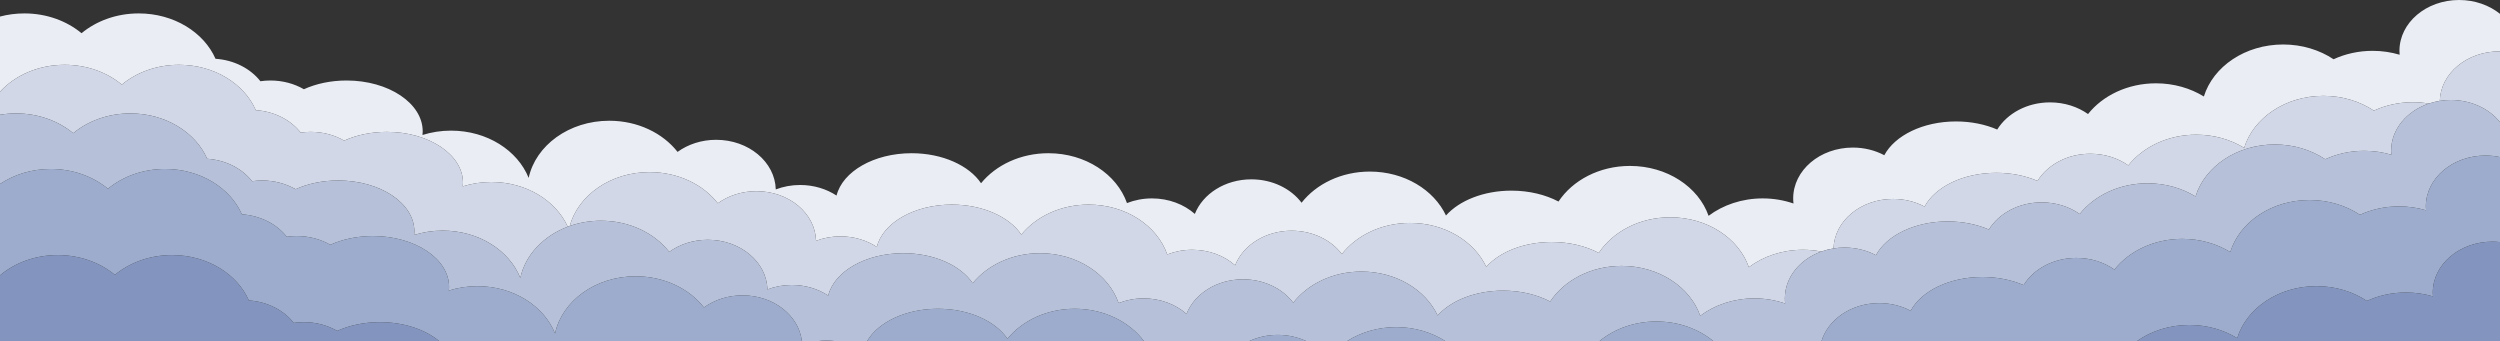 <svg version="1.1" id="Layer_1" xmlns="http://www.w3.org/2000/svg" xmlns:xlink="http://www.w3.org/1999/xlink" x="0px" y="0px"
	 viewBox="0 0 1200 163.714" style="enable-background:new 0 0 1200 163.714;" xml:space="preserve">
<rect x="0" y="0" width="1200" height="163.714" fill="#333333" stroke="none"/>
<style type="text/css">
	.cloud-1{fill:#EAEDF3;}
	.cloud-2{fill:#D1D7E6;}
	.cloud-3{fill:#B6C1D9;}
	.cloud-4{fill:#9DACCC;}
	.cloud-5{fill:#8395BE;}
</style>
<g>
	<path class="cloud-1" d="M1151.735,24.401c0,0.63,0.037,1.252,0.092,1.87c-4.06-1.206-8.418-1.87-12.96-1.87
		c-6.79,0-13.178,1.465-18.753,4.044c-6.676-4.441-15.07-7.094-24.195-7.094c-18.259,0-33.61,10.595-38.062,24.964
		c-6.47-3.975-14.407-6.324-22.992-6.324c-13.567,0-25.53,5.849-32.609,14.749c-4.955-3.496-11.313-5.599-18.249-5.599
		c-10.997,0-20.541,5.287-25.337,13.038c-5.702-2.456-12.488-3.887-19.778-3.887c-15.879,0-29.387,6.764-34.428,16.211
		c-4.385-2.325-9.558-3.672-15.102-3.672c-15.813,0-28.632,10.925-28.632,24.401c0,0.828,0.05,1.645,0.144,2.452
		c-4.563-1.576-9.547-2.452-14.774-2.452c-9.962,0-19.053,3.16-25.987,8.359c-4.847-13.849-19.898-23.948-37.724-23.948
		c-14.725,0-27.553,6.894-34.306,17.096c-6.22-3.275-14.066-5.235-22.603-5.235c-13.358,0-25.037,4.788-31.411,11.931
		c-5.809-12.353-19.978-21.082-36.549-21.082c-13.672,0-25.712,5.942-32.77,14.957c-5.093-6.752-13.978-11.23-24.097-11.23
		c-12.613,0-23.313,6.953-27.13,16.605c-5.207-4.593-12.504-7.454-20.59-7.454c-4.283,0-8.342,0.807-11.99,2.243
		c-4.853-13.841-19.9-23.933-37.719-23.933c-13.389,0-25.21,5.701-32.323,14.405c-5.719-8.49-18.488-14.405-33.335-14.405
		c-18.105,0-33.125,8.793-36.028,20.331c-4.836-3.182-10.896-5.08-17.479-5.08c-4.164,0-8.117,0.764-11.686,2.126
		c-0.366-13.205-13.032-23.816-28.615-23.816c-7.069,0-13.535,2.188-18.53,5.806c-7.058-9.016-19.098-14.957-32.769-14.957
		c-19.292,0-35.331,11.829-38.705,27.438c-5.297-13.199-19.967-22.693-37.25-22.693c-4.822,0-9.44,0.742-13.709,2.094
		c0.062-0.58,0.104-1.164,0.104-1.755c0-13.476-16.361-24.401-36.544-24.401c-7.594,0-14.646,1.547-20.49,4.195
		c-4.579-2.647-10.104-4.195-16.054-4.195c-1.642,0-3.249,0.124-4.816,0.35c-4.74-6.041-12.559-10.171-21.545-10.773
		C97.852,15.494,83.46,6.439,66.581,6.439c-10.673,0-20.348,3.625-27.439,9.503c-7.091-5.877-16.766-9.503-27.439-9.503
		C7.628,6.439,3.697,6.967,0,7.946v36.088c7.202-7.866,18.42-12.929,31.036-12.929c10.673,0,20.348,3.625,27.439,9.503
		c7.091-5.877,16.766-9.503,27.439-9.503c16.879,0,31.271,9.055,36.868,21.773c8.986,0.602,16.805,4.732,21.545,10.773
		c1.567-0.226,3.174-0.35,4.816-0.35c5.95,0,11.475,1.547,16.054,4.195c5.844-2.647,12.896-4.195,20.49-4.195
		c20.182,0,36.544,10.925,36.544,24.401c0,0.591-0.043,1.175-0.104,1.755c4.27-1.352,8.887-2.094,13.709-2.094
		c16.734,0,30.992,8.913,36.69,21.459c0.316-0.119,0.632-0.237,0.952-0.35c4.083-14.818,19.68-25.854,38.313-25.854
		c13.671,0,25.711,5.941,32.769,14.957c4.995-3.619,11.461-5.806,18.53-5.806c15.583,0,28.249,10.611,28.615,23.816
		c3.57-1.362,7.522-2.126,11.686-2.126c6.583,0,12.643,1.898,17.479,5.08c2.903-11.538,17.923-20.331,36.028-20.331
		c14.846,0,27.616,5.915,33.335,14.405c7.112-8.704,18.933-14.405,32.323-14.405c17.819,0,32.866,10.092,37.719,23.933
		c3.648-1.436,7.707-2.243,11.99-2.243c8.086,0,15.383,2.861,20.59,7.454c3.818-9.651,14.518-16.605,27.131-16.605
		c10.119,0,19.004,4.477,24.097,11.23c7.058-9.016,19.098-14.957,32.77-14.957c16.571,0,30.74,8.729,36.549,21.082
		c6.374-7.144,18.053-11.931,31.411-11.931c8.536,0,16.383,1.96,22.603,5.235c6.753-10.203,19.581-17.096,34.306-17.096
		c17.826,0,32.877,10.099,37.724,23.948c6.934-5.199,16.025-8.359,25.987-8.359c3.02,0,5.956,0.301,8.779,0.852
		c1.863-0.672,3.83-1.174,5.87-1.498c0.403-13.176,13.054-23.754,28.613-23.754c5.544,0,10.718,1.347,15.102,3.672
		c5.041-9.447,18.549-16.211,34.428-16.211c7.29,0,14.076,1.431,19.778,3.887c4.796-7.751,14.34-13.038,25.337-13.038
		c6.935,0,13.294,2.102,18.249,5.599c7.08-8.9,19.042-14.749,32.609-14.749c8.585,0,16.522,2.349,22.992,6.324
		c4.452-14.369,19.803-24.964,38.062-24.964c9.125,0,17.519,2.653,24.195,7.094c5.576-2.579,11.964-4.044,18.753-4.044
		c2.615,0,5.166,0.227,7.637,0.643c1.678-0.566,3.434-1.001,5.25-1.29c0.403-13.176,13.054-23.754,28.613-23.754
		c0.101,0,0.198,0.01,0.299,0.011V6.648C1194.874,2.529,1187.969,0,1180.368,0C1164.554,0,1151.735,10.925,1151.735,24.401z"/>
	<path class="cloud-2" d="M35.142,63.942c7.091-5.877,16.766-9.503,27.439-9.503c16.879,0,31.271,9.055,36.868,21.773
		c8.986,0.602,16.805,4.732,21.545,10.773c1.567-0.226,3.174-0.35,4.816-0.35c5.95,0,11.475,1.547,16.054,4.195
		c5.844-2.647,12.896-4.195,20.49-4.195c20.182,0,36.544,10.925,36.544,24.401c0,0.591-0.043,1.175-0.104,1.755
		c4.27-1.352,8.887-2.094,13.709-2.094c17.282,0,31.953,9.494,37.25,22.693c2.382-11.019,11.08-20.148,22.774-24.567
		c-5.698-12.547-19.957-21.459-36.69-21.459c-4.822,0-9.439,0.742-13.709,2.094c0.062-0.58,0.104-1.164,0.104-1.755
		c0-13.476-16.361-24.401-36.544-24.401c-7.594,0-14.646,1.547-20.49,4.195c-4.579-2.647-10.104-4.195-16.054-4.195
		c-1.642,0-3.249,0.124-4.816,0.35c-4.74-6.041-12.559-10.171-21.545-10.773c-5.597-12.719-19.99-21.773-36.868-21.773
		c-10.673,0-20.348,3.625-27.439,9.503c-7.091-5.877-16.766-9.503-27.439-9.503C18.42,31.106,7.202,36.168,0,44.034v11.051
		c2.491-0.423,5.066-0.646,7.703-0.646C18.376,54.439,28.051,58.064,35.142,63.942z"/>
	<path class="cloud-2" d="M1171.088,48.421c1.712-0.272,3.475-0.421,5.28-0.421c9.815,0,18.474,4.211,23.632,10.626V24.677
		c-0.1-0.001-0.198-0.011-0.299-0.011C1184.142,24.667,1171.491,35.245,1171.088,48.421z"/>
	<path class="cloud-2" d="M900.463,122.502c5.041-9.447,18.549-16.211,34.428-16.211c7.29,0,14.076,1.431,19.778,3.887
		c4.796-7.751,14.34-13.038,25.337-13.038c6.935,0,13.294,2.102,18.249,5.599c7.079-8.9,19.042-14.749,32.609-14.749
		c8.585,0,16.522,2.349,22.992,6.324c4.452-14.369,19.803-24.964,38.062-24.964c9.126,0,17.519,2.653,24.195,7.094
		c5.576-2.579,11.964-4.044,18.753-4.044c4.542,0,8.901,0.664,12.96,1.87c-0.055-0.618-0.092-1.24-0.092-1.87
		c0-10.306,7.502-19.114,18.102-22.69c-2.471-0.417-5.022-0.643-7.637-0.643c-6.79,0-13.177,1.465-18.753,4.044
		c-6.676-4.441-15.07-7.094-24.195-7.094c-18.259,0-33.61,10.595-38.062,24.964c-6.47-3.975-14.407-6.324-22.992-6.324
		c-13.567,0-25.53,5.849-32.609,14.749c-4.955-3.496-11.313-5.599-18.249-5.599c-10.997,0-20.541,5.287-25.337,13.038
		c-5.702-2.456-12.488-3.887-19.778-3.887c-15.879,0-29.387,6.764-34.428,16.211c-4.385-2.325-9.558-3.672-15.102-3.672
		c-15.559,0-28.21,10.578-28.613,23.754c1.712-0.272,3.475-0.421,5.28-0.421C890.905,118.83,896.078,120.177,900.463,122.502z"/>
	<path class="cloud-2" d="M321.227,120.909c4.995-3.619,11.461-5.806,18.53-5.806c15.583,0,28.249,10.611,28.615,23.816
		c3.57-1.362,7.522-2.126,11.686-2.126c6.583,0,12.642,1.898,17.479,5.08c2.903-11.538,17.923-20.331,36.028-20.331
		c14.846,0,27.616,5.915,33.335,14.405c7.112-8.704,18.933-14.405,32.323-14.405c17.819,0,32.866,10.092,37.719,23.933
		c3.648-1.436,7.707-2.243,11.99-2.243c8.086,0,15.383,2.861,20.59,7.454c3.818-9.651,14.518-16.605,27.13-16.605
		c10.119,0,19.004,4.477,24.097,11.23c7.058-9.016,19.098-14.957,32.77-14.957c16.571,0,30.74,8.729,36.549,21.082
		c6.374-7.144,18.053-11.931,31.411-11.931c8.536,0,16.383,1.96,22.603,5.235c6.753-10.203,19.581-17.096,34.306-17.096
		c17.826,0,32.877,10.099,37.724,23.948c6.934-5.199,16.025-8.359,25.987-8.359c5.227,0,10.211,0.876,14.774,2.452
		c-0.094-0.806-0.144-1.624-0.144-2.452c0-10.106,7.209-18.776,17.483-22.482c-2.824-0.551-5.759-0.852-8.779-0.852
		c-9.962,0-19.053,3.16-25.987,8.359c-4.847-13.849-19.898-23.948-37.724-23.948c-14.725,0-27.553,6.894-34.306,17.096
		c-6.22-3.275-14.066-5.235-22.603-5.235c-13.358,0-25.037,4.788-31.411,11.931c-5.809-12.353-19.978-21.082-36.549-21.082
		c-13.672,0-25.712,5.942-32.77,14.957c-5.093-6.752-13.978-11.23-24.097-11.23c-12.613,0-23.313,6.953-27.131,16.605
		c-5.207-4.593-12.504-7.454-20.59-7.454c-4.282,0-8.342,0.807-11.99,2.243c-4.853-13.841-19.9-23.933-37.719-23.933
		c-13.389,0-25.21,5.701-32.323,14.405c-5.719-8.49-18.488-14.405-33.335-14.405c-18.105,0-33.125,8.793-36.028,20.331
		c-4.836-3.182-10.896-5.08-17.479-5.08c-4.164,0-8.117,0.764-11.686,2.126c-0.366-13.205-13.032-23.816-28.615-23.816
		c-7.069,0-13.536,2.188-18.53,5.806c-7.058-9.016-19.098-14.957-32.769-14.957c-18.633,0-34.23,11.036-38.313,25.854
		c4.618-1.622,9.674-2.521,14.98-2.521C302.129,105.952,314.169,111.893,321.227,120.909z"/>
	<path class="cloud-3" d="M1176.368,48c-1.805,0-3.568,0.149-5.28,0.421c-1.816,0.289-3.572,0.724-5.25,1.29
		c-10.601,3.576-18.102,12.384-18.102,22.69c0,0.63,0.037,1.252,0.092,1.87c-4.06-1.206-8.418-1.87-12.96-1.87
		c-6.79,0-13.178,1.465-18.753,4.044c-6.676-4.441-15.07-7.094-24.195-7.094c-18.259,0-33.61,10.595-38.062,24.964
		c-6.47-3.975-14.407-6.324-22.992-6.324c-13.567,0-25.53,5.849-32.609,14.749c-4.955-3.496-11.313-5.599-18.249-5.599
		c-10.997,0-20.541,5.287-25.337,13.038c-5.702-2.456-12.488-3.887-19.778-3.887c-15.879,0-29.387,6.764-34.428,16.211
		c-4.385-2.325-9.558-3.672-15.102-3.672c-1.805,0-3.568,0.149-5.28,0.421c-2.04,0.324-4.007,0.826-5.87,1.498
		c-10.274,3.705-17.483,12.376-17.483,22.482c0,0.828,0.05,1.645,0.144,2.452c-4.563-1.576-9.547-2.452-14.774-2.452
		c-9.962,0-19.053,3.16-25.987,8.359c-4.847-13.849-19.898-23.948-37.724-23.948c-14.725,0-27.553,6.894-34.306,17.096
		c-6.22-3.275-14.066-5.235-22.603-5.235c-13.358,0-25.037,4.788-31.411,11.931c-5.809-12.353-19.978-21.082-36.549-21.082
		c-13.672,0-25.712,5.942-32.77,14.957c-5.093-6.752-13.978-11.23-24.097-11.23c-12.613,0-23.313,6.953-27.13,16.605
		c-5.207-4.593-12.504-7.454-20.59-7.454c-4.283,0-8.342,0.807-11.99,2.243c-4.853-13.841-19.9-23.933-37.719-23.933
		c-13.389,0-25.21,5.701-32.323,14.405c-5.719-8.49-18.488-14.405-33.335-14.405c-18.105,0-33.125,8.793-36.028,20.331
		c-4.836-3.182-10.896-5.08-17.479-5.08c-4.164,0-8.117,0.764-11.686,2.126c-0.366-13.205-13.032-23.816-28.615-23.816
		c-7.069,0-13.535,2.188-18.53,5.806c-7.058-9.016-19.098-14.957-32.769-14.957c-5.305,0-10.362,0.899-14.98,2.521
		c-0.32,0.112-0.636,0.23-0.952,0.35c-11.694,4.42-20.392,13.548-22.774,24.567c-5.297-13.199-19.967-22.693-37.25-22.693
		c-4.822,0-9.44,0.742-13.709,2.094c0.062-0.58,0.104-1.164,0.104-1.755c0-13.476-16.361-24.401-36.544-24.401
		c-7.594,0-14.646,1.547-20.49,4.195c-4.579-2.647-10.104-4.195-16.054-4.195c-1.642,0-3.249,0.124-4.816,0.35
		c-4.74-6.041-12.559-10.171-21.545-10.773c-5.597-12.719-19.99-21.773-36.868-21.773c-10.673,0-20.348,3.625-27.439,9.503
		c-7.091-5.877-16.766-9.503-27.439-9.503c-2.637,0-5.212,0.223-7.703,0.646v33.231c6.704-4.511,15.164-7.211,24.369-7.211
		c10.673,0,20.348,3.625,27.439,9.503c7.091-5.877,16.766-9.503,27.439-9.503c16.879,0,31.271,9.055,36.868,21.773
		c8.986,0.602,16.805,4.732,21.545,10.773c1.567-0.226,3.174-0.35,4.816-0.35c5.95,0,11.475,1.547,16.054,4.195
		c5.844-2.647,12.896-4.195,20.49-4.195c20.183,0,36.544,10.925,36.544,24.401c0,0.591-0.043,1.175-0.104,1.755
		c4.27-1.352,8.887-2.094,13.709-2.094c17.282,0,31.953,9.494,37.25,22.693c3.374-15.609,19.414-27.438,38.705-27.438
		c13.671,0,25.711,5.941,32.769,14.957c4.995-3.619,11.461-5.806,18.53-5.806c14.839,0,27.025,9.624,28.471,21.945h7.746
		c1.335-0.164,2.696-0.256,4.084-0.256c1.392,0,2.759,0.092,4.098,0.256h15.394c5.323-9.076,18.536-15.506,34.015-15.506
		c14.846,0,27.616,5.915,33.335,14.405c7.112-8.704,18.933-14.405,32.323-14.405c13.947,0,26.194,6.183,33.186,15.506h50.589
		c4.06-1.884,8.705-2.967,13.655-2.967c4.954,0,9.609,1.079,13.672,2.967h19.626c6.572-4.197,14.724-6.695,23.569-6.695
		c8.84,0,16.98,2.502,23.549,6.695h74.025c7.077-5.815,16.686-9.406,27.295-9.406c10.616,0,20.247,3.583,27.326,9.406h51.945
		c3.213-10.482,14.396-18.218,27.703-18.218c5.544,0,10.718,1.347,15.102,3.672c5.041-9.447,18.549-16.211,34.428-16.211
		c7.29,0,14.076,1.431,19.778,3.887c4.796-7.751,14.34-13.038,25.337-13.038c6.935,0,13.294,2.102,18.249,5.599
		c7.079-8.9,19.042-14.749,32.609-14.749c8.585,0,16.522,2.349,22.992,6.324c4.452-14.369,19.803-24.964,38.062-24.964
		c9.125,0,17.519,2.653,24.195,7.094c5.575-2.579,11.963-4.044,18.753-4.044c4.542,0,8.901,0.664,12.96,1.87
		c-0.055-0.618-0.092-1.24-0.092-1.87c0-13.476,12.819-24.401,28.632-24.401c2.404,0,4.735,0.261,6.966,0.738V58.626
		C1194.841,52.211,1186.183,48,1176.368,48z"/>
	<path class="cloud-4" d="M356.424,141.769c-7.069,0-13.535,2.188-18.53,5.806c-7.058-9.016-19.098-14.957-32.769-14.957
		c-19.292,0-35.331,11.829-38.705,27.438c-5.297-13.199-19.967-22.693-37.25-22.693c-4.822,0-9.439,0.742-13.709,2.094
		c0.062-0.58,0.104-1.164,0.104-1.755c0-13.476-16.361-24.401-36.544-24.401c-7.594,0-14.646,1.547-20.49,4.195
		c-4.579-2.647-10.104-4.195-16.054-4.195c-1.642,0-3.249,0.124-4.816,0.35c-4.74-6.041-12.559-10.171-21.545-10.773
		c-5.597-12.719-19.99-21.773-36.868-21.773c-10.673,0-20.348,3.625-27.439,9.503c-7.091-5.877-16.766-9.503-27.439-9.503
		c-9.205,0-17.665,2.7-24.369,7.211v43.853c7.114-6.01,16.894-9.73,27.703-9.73c10.673,0,20.348,3.625,27.439,9.503
		c7.091-5.877,16.766-9.503,27.439-9.503c16.879,0,31.271,9.055,36.868,21.773c8.986,0.602,16.805,4.732,21.545,10.773
		c1.567-0.226,3.174-0.35,4.816-0.35c5.95,0,11.475,1.547,16.054,4.195c5.844-2.647,12.896-4.195,20.49-4.195
		c11.49,0,21.735,3.544,28.434,9.08h174.106C383.448,151.393,371.263,141.769,356.424,141.769z"/>
	<path class="cloud-4" d="M1164.402,99.067c0,0.63,0.037,1.252,0.092,1.87c-4.06-1.206-8.418-1.87-12.96-1.87
		c-6.79,0-13.178,1.465-18.753,4.044c-6.677-4.441-15.07-7.094-24.195-7.094c-18.259,0-33.61,10.595-38.062,24.964
		c-6.47-3.975-14.407-6.324-22.992-6.324c-13.567,0-25.53,5.849-32.609,14.749c-4.955-3.496-11.313-5.599-18.249-5.599
		c-10.997,0-20.541,5.287-25.337,13.038c-5.702-2.456-12.488-3.887-19.778-3.887c-15.879,0-29.387,6.764-34.428,16.211
		c-4.385-2.325-9.558-3.672-15.102-3.672c-13.306,0-24.49,7.736-27.703,18.218h151.436c6.815-4.818,15.557-7.724,25.104-7.724
		c8.585,0,16.522,2.349,22.992,6.324c4.452-14.369,19.803-24.964,38.062-24.964c9.126,0,17.519,2.653,24.195,7.094
		c5.576-2.579,11.964-4.044,18.753-4.044c4.542,0,8.901,0.664,12.96,1.87c-0.055-0.618-0.092-1.24-0.092-1.87
		c0-13.476,12.819-24.401,28.632-24.401c1.231,0,2.443,0.068,3.632,0.196V75.405c-2.23-0.477-4.561-0.738-6.966-0.738
		C1177.221,74.667,1164.402,85.591,1164.402,99.067z"/>
	<path class="cloud-4" d="M392.641,163.714h8.182c-1.339-0.164-2.705-0.256-4.098-0.256
		C395.337,163.459,393.975,163.551,392.641,163.714z"/>
	<path class="cloud-4" d="M515.889,148.208c-13.389,0-25.21,5.701-32.323,14.405c-5.719-8.49-18.488-14.405-33.335-14.405
		c-15.479,0-28.692,6.431-34.015,15.506h132.859C542.084,154.391,529.836,148.208,515.889,148.208z"/>
	<path class="cloud-4" d="M599.664,163.714h27.326c-4.063-1.888-8.718-2.967-13.672-2.967
		C608.369,160.747,603.724,161.83,599.664,163.714z"/>
	<path class="cloud-4" d="M646.616,163.714h47.118c-6.568-4.193-14.709-6.695-23.549-6.695
		C661.34,157.019,653.188,159.517,646.616,163.714z"/>
	<path class="cloud-4" d="M767.759,163.714h54.621c-7.079-5.823-16.71-9.406-27.326-9.406
		C784.446,154.308,774.836,157.899,767.759,163.714z"/>
	<path class="cloud-5" d="M161.865,158.829c-4.579-2.647-10.104-4.195-16.054-4.195c-1.642,0-3.249,0.124-4.816,0.35
		c-4.74-6.041-12.559-10.171-21.545-10.773c-5.597-12.719-19.99-21.773-36.868-21.773c-10.673,0-20.348,3.625-27.439,9.503
		c-7.091-5.877-16.766-9.503-27.439-9.503c-10.808,0-20.589,3.72-27.703,9.73v31.545h210.789c-6.699-5.536-16.945-9.08-28.434-9.08
		C174.76,154.635,167.708,156.182,161.865,158.829z"/>
	<path class="cloud-5" d="M1167.735,140.401c0,0.63,0.037,1.252,0.092,1.87c-4.06-1.206-8.418-1.87-12.96-1.87
		c-6.79,0-13.178,1.465-18.753,4.044c-6.676-4.441-15.07-7.094-24.195-7.094c-18.259,0-33.61,10.595-38.062,24.964
		c-6.47-3.975-14.407-6.324-22.992-6.324c-9.547,0-18.289,2.906-25.104,7.724H1200v-47.518c-1.19-0.129-2.402-0.196-3.632-0.196
		C1180.554,116,1167.735,126.925,1167.735,140.401z"/>
</g>
</svg>
